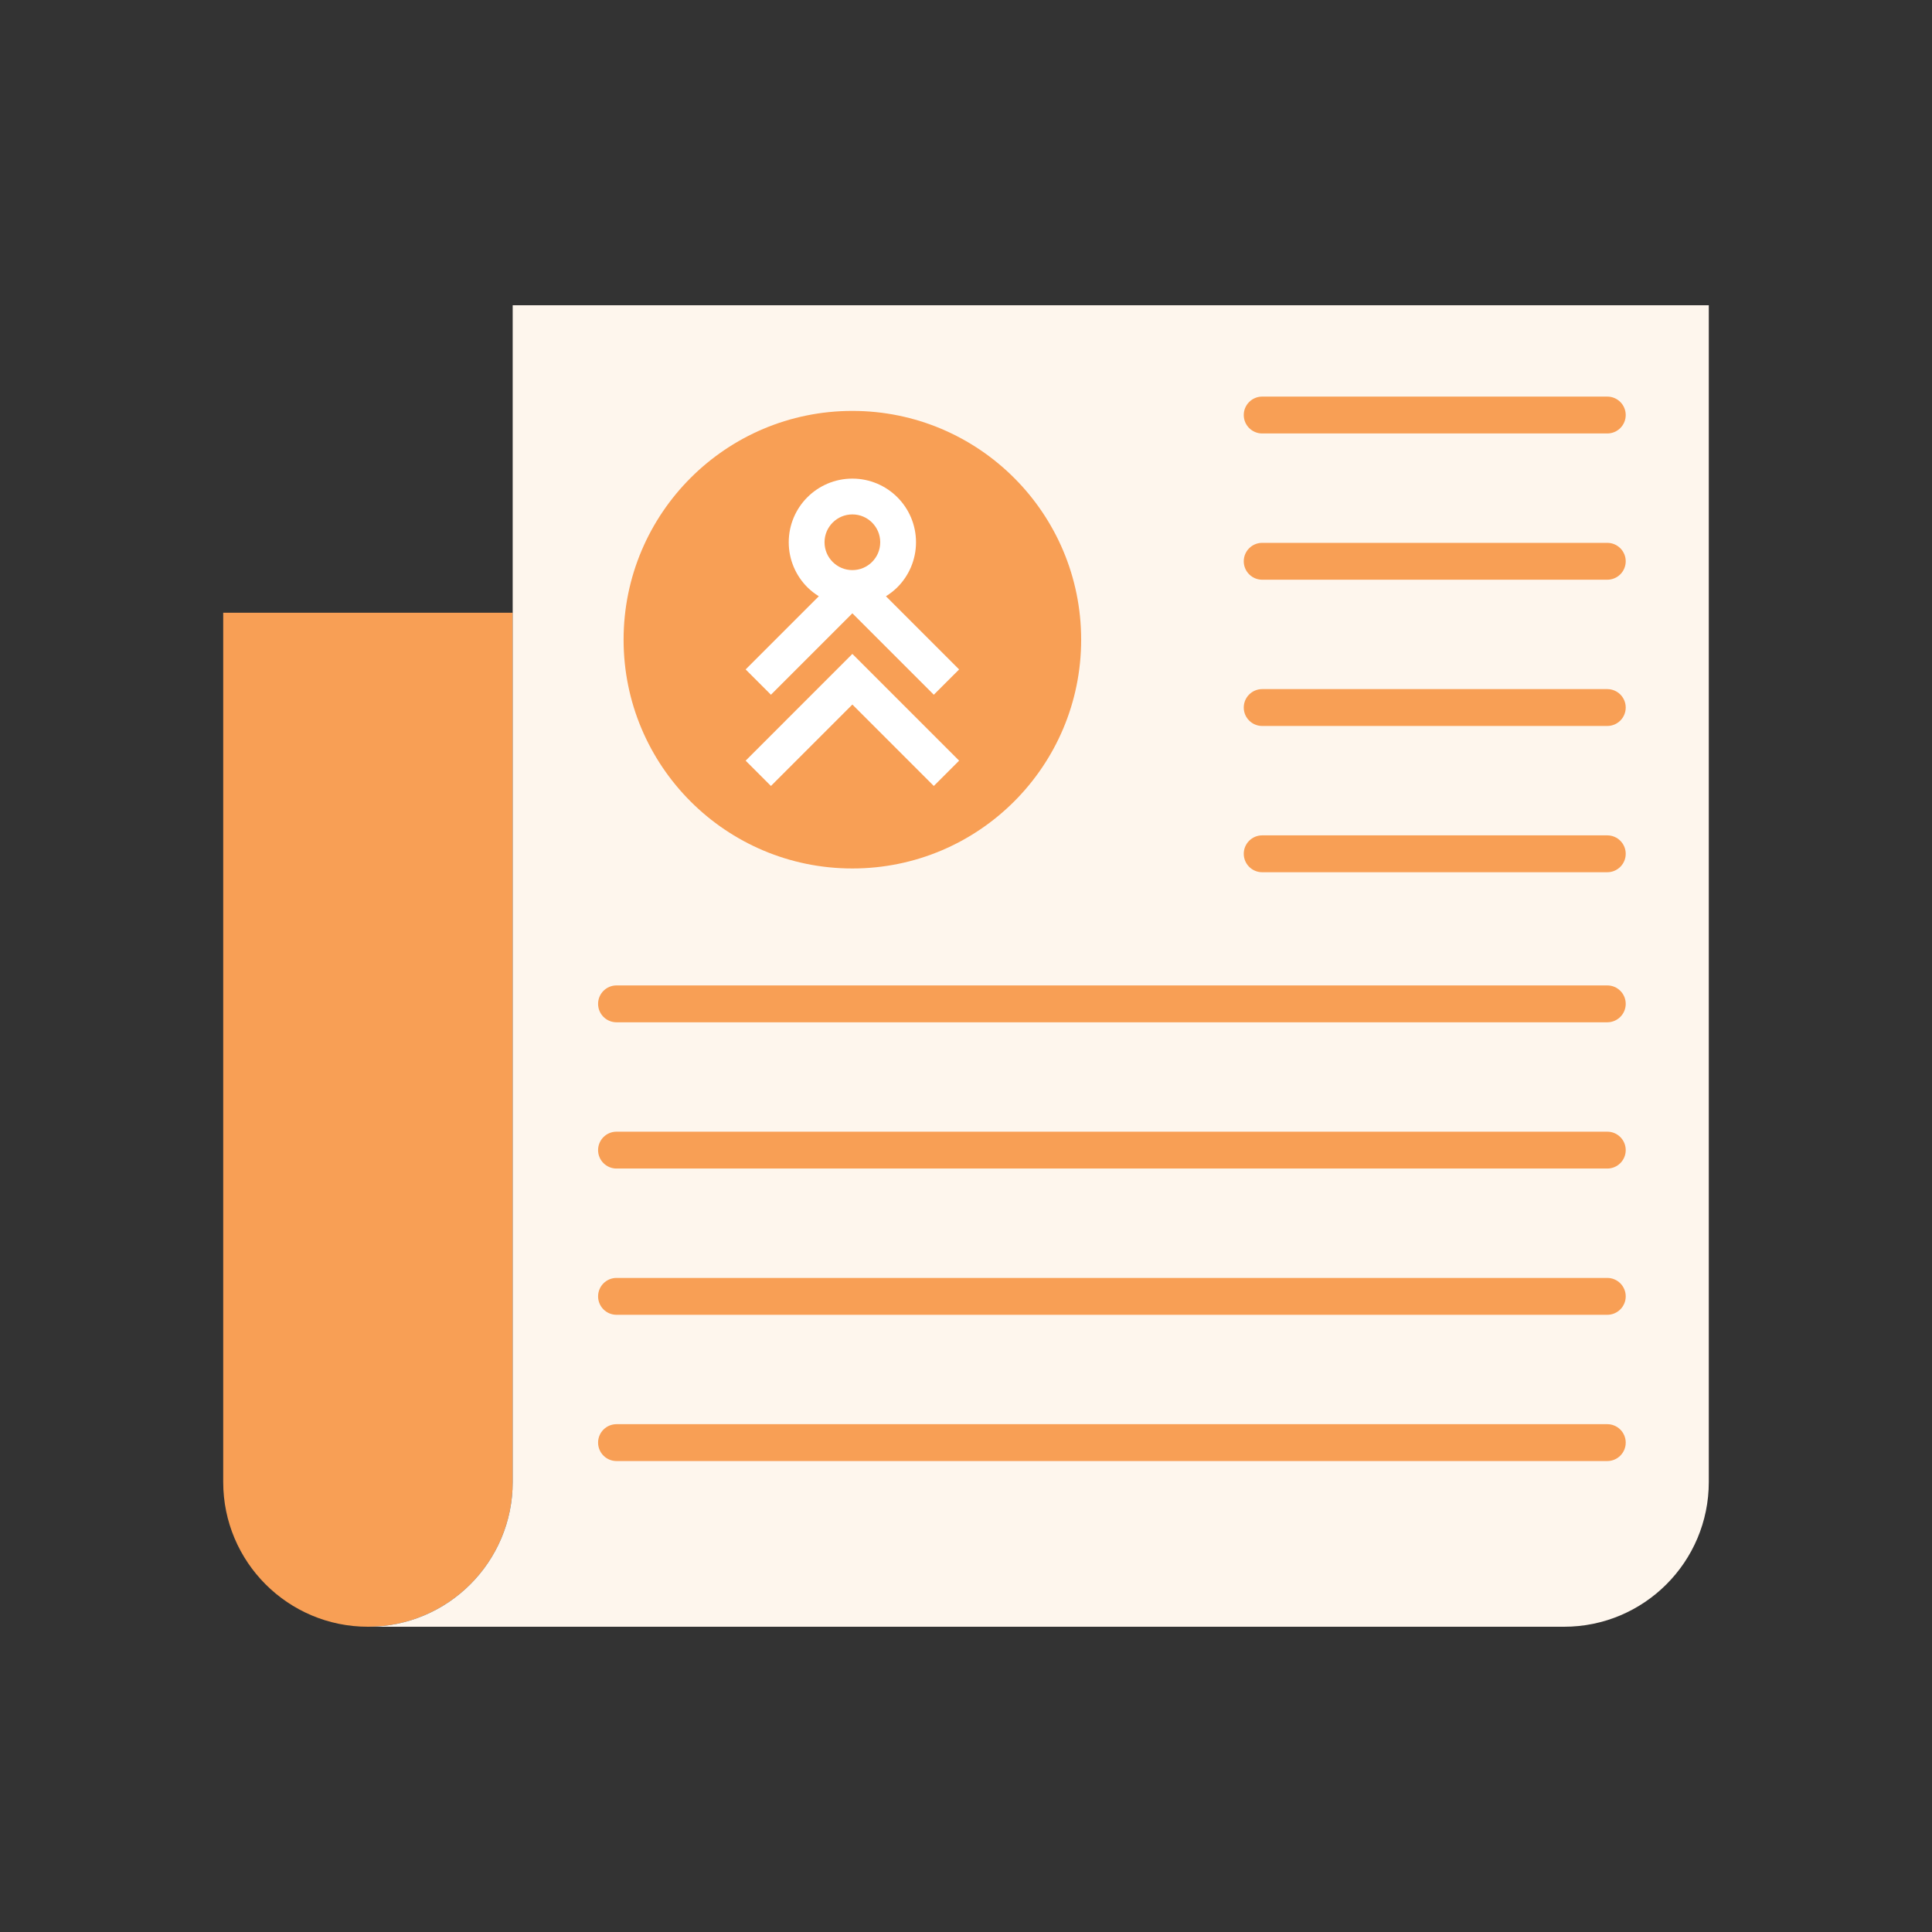 <?xml version="1.0" encoding="utf-8"?>
<!-- Generator: Adobe Illustrator 24.1.2, SVG Export Plug-In . SVG Version: 6.00 Build 0)  -->
<svg version="1.1" id="Layer_1" xmlns="http://www.w3.org/2000/svg" xmlns:xlink="http://www.w3.org/1999/xlink" x="0px" y="0px"
	 viewBox="0 0 500 500" style="enable-background:new 0 0 500 500;" xml:space="preserve">
<rect x="0" y="0" width="500" height="500" fill="#333333" stroke="none"/>
<style type="text/css">
	.st0{clip-path:url(#SVGID_2_);enable-background:new    ;}
	.st1{clip-path:url(#SVGID_4_);}
	.st2{clip-path:url(#SVGID_6_);}
	.st3{clip-path:url(#SVGID_8_);fill:#E7ECED;}
	.st4{clip-path:url(#SVGID_10_);}
	.st5{clip-path:url(#SVGID_12_);fill:#CDD1D2;}
	.st6{clip-path:url(#SVGID_14_);}
	.st7{clip-path:url(#SVGID_16_);fill:#78949B;}
	.st8{clip-path:url(#SVGID_18_);}
	.st9{clip-path:url(#SVGID_20_);fill:#78949B;}
	.st10{clip-path:url(#SVGID_22_);}
	.st11{clip-path:url(#SVGID_24_);fill:#78949B;}
	.st12{fill-rule:evenodd;clip-rule:evenodd;fill:#E7ECED;}
	.st13{fill-rule:evenodd;clip-rule:evenodd;fill:#78949B;}
	.st14{fill:#F2EDEF;}
	.st15{fill:#D5D1D4;}
	.st16{fill:#3DC8A6;}
	.st17{fill:#32A387;}
	.st18{fill:#FFFFFF;}
	.st19{fill:#D9DCDE;}
	.st20{fill:#CACDCF;}
	.st21{fill:#D3F2EB;}
	.st22{fill:#E8EBED;}
	.st23{fill:#CDD0D1;}
	.st24{fill:#809399;}
	.st25{fill:#C9CDCE;}
	.st26{fill:#F89F55;}
	.st27{fill:#FEF6ED;}
	.st28{clip-path:url(#SVGID_26_);}
	.st29{clip-path:url(#SVGID_28_);fill:#FEF3F5;}
	.st30{clip-path:url(#SVGID_30_);}
	.st31{clip-path:url(#SVGID_32_);fill:#FBD1D9;}
	.st32{enable-background:new    ;}
	.st33{clip-path:url(#SVGID_34_);}
	.st34{clip-path:url(#SVGID_36_);}
	.st35{clip-path:url(#SVGID_38_);fill:#F66E87;}
	.st36{clip-path:url(#SVGID_40_);}
	.st37{clip-path:url(#SVGID_42_);fill:#FFFFFF;}
	.st38{clip-path:url(#SVGID_44_);}
	.st39{clip-path:url(#SVGID_46_);fill:#F66E87;}
	.st40{clip-path:url(#SVGID_48_);}
	.st41{clip-path:url(#SVGID_50_);fill:#F892A3;}
	.st42{clip-path:url(#SVGID_52_);}
	.st43{clip-path:url(#SVGID_54_);fill:#F66E87;}
	.st44{clip-path:url(#SVGID_56_);}
	.st45{clip-path:url(#SVGID_58_);fill:#FBD1D9;}
	.st46{clip-path:url(#SVGID_60_);}
	.st47{clip-path:url(#SVGID_62_);fill:#F77C93;}
	.st48{clip-path:url(#SVGID_64_);}
	.st49{clip-path:url(#SVGID_66_);fill:#F77C93;}
	.st50{clip-path:url(#SVGID_68_);}
	.st51{clip-path:url(#SVGID_70_);fill:#F77C93;}
	.st52{clip-path:url(#SVGID_72_);}
	.st53{clip-path:url(#SVGID_74_);fill:#F77C93;}
	.st54{clip-path:url(#SVGID_80_);}
</style>
<g>
	<g>
		<defs>
			<path id="SVGID_9_" d="M-131.255,5205.224c0.621,4.002-2.119,7.75-6.121,8.371l-50.627,7.862l6.072,1.83l46.654,2.028
				c4.047,0.177,7.467-2.961,7.646-7.008l3.929-90.479l-20.533-6.183L-131.255,5205.224z"/>
		</defs>
		<clipPath id="SVGID_2_">
			<use xlink:href="#SVGID_9_"  style="overflow:visible;"/>
		</clipPath>
		<g style="clip-path:url(#SVGID_2_);">
			<defs>
				<rect id="SVGID_11_" x="-1624.696" y="-8491.732" width="3535.86" height="16569.432"/>
			</defs>
			<clipPath id="SVGID_4_">
				<use xlink:href="#SVGID_11_"  style="overflow:visible;"/>
			</clipPath>
		</g>
	</g>
	<g>
		<defs>
			<path id="SVGID_13_" d="M-204.245,5148.183l40.945-6.357c3.322-0.518,5.601-3.631,5.085-6.958
				c-0.518-3.322-3.632-5.601-6.956-5.085l-40.945,6.36c-3.325,0.516-5.603,3.629-5.085,6.956
				C-210.686,5146.422-207.57,5148.701-204.245,5148.183"/>
		</defs>
		<clipPath id="SVGID_6_">
			<use xlink:href="#SVGID_13_"  style="overflow:visible;"/>
		</clipPath>
		<g class="st2">
			<defs>
				<rect id="SVGID_15_" x="-1624.696" y="-8491.732" width="3535.86" height="16569.432"/>
			</defs>
			<clipPath id="SVGID_8_">
				<use xlink:href="#SVGID_15_"  style="overflow:visible;"/>
			</clipPath>
		</g>
	</g>
	<g>
		<defs>
			<path id="SVGID_17_" d="M-200.118,5174.761l40.945-6.359c3.325-0.516,5.601-3.629,5.085-6.957
				c-0.516-3.325-3.629-5.601-6.956-5.085l-40.945,6.359c-3.325,0.516-5.601,3.629-5.085,6.957
				C-206.559,5172.998-203.443,5175.276-200.118,5174.761"/>
		</defs>
		<clipPath id="SVGID_10_">
			<use xlink:href="#SVGID_17_"  style="overflow:visible;"/>
		</clipPath>
		<g class="st4">
			<defs>
				<rect id="SVGID_19_" x="-1624.696" y="-8491.732" width="3535.86" height="16569.432"/>
			</defs>
			<clipPath id="SVGID_12_">
				<use xlink:href="#SVGID_19_"  style="overflow:visible;"/>
			</clipPath>
		</g>
	</g>
	<g>
		<defs>
			<path id="SVGID_21_" d="M-195.991,5201.337l40.945-6.357c3.325-0.518,5.603-3.631,5.085-6.956
				c-0.516-3.325-3.629-5.604-6.956-5.085l-40.945,6.357c-3.322,0.518-5.601,3.629-5.085,6.956
				C-202.43,5199.576-199.316,5201.855-195.991,5201.337"/>
		</defs>
		<clipPath id="SVGID_14_">
			<use xlink:href="#SVGID_21_"  style="overflow:visible;"/>
		</clipPath>
		<g class="st6">
			<defs>
				<rect id="SVGID_23_" x="-1624.696" y="-8491.732" width="3535.86" height="16569.432"/>
			</defs>
			<clipPath id="SVGID_16_">
				<use xlink:href="#SVGID_23_"  style="overflow:visible;"/>
			</clipPath>
		</g>
	</g>
</g>
<g>
	<g>
		<g>
			<path class="st26" d="M95.225,421L95.225,421c-20.688,0-37.459-16.771-37.459-37.459V158.571h74.919v224.969
				C132.684,404.229,115.913,421,95.225,421z"/>
			<path class="st27" d="M95.225,421L95.225,421c20.688,0,37.459-16.771,37.459-37.459V79h309.55v304.541
				c0,20.688-16.771,37.459-37.459,37.459h0H95.225z"/>
		</g>
		<g>
			<circle class="st26" cx="220.594" cy="165.551" r="59.209"/>
			<g>
				<path class="st18" d="M199.519,179.798l21.075-21.075l21.075,21.075l6.55-6.549l-18.94-18.94
					c1.074-0.668,2.075-1.441,2.96-2.328c2.973-2.966,4.826-7.112,4.823-11.645c0.003-4.533-1.85-8.679-4.823-11.645
					c-2.966-2.973-7.112-4.826-11.645-4.824c-4.533-0.002-8.679,1.851-11.645,4.824c-2.973,2.966-4.826,7.112-4.823,11.645
					c-0.003,4.533,1.851,8.679,4.823,11.645c0.885,0.887,1.886,1.66,2.96,2.328l-18.939,18.94L199.519,179.798z M215.499,135.241
					c1.319-1.311,3.091-2.108,5.096-2.111c2.005,0.002,3.777,0.799,5.095,2.111c1.311,1.319,2.108,3.091,2.111,5.096
					c-0.003,2.005-0.8,3.777-2.111,5.096c-1.319,1.311-3.091,2.108-5.095,2.111c-2.005-0.002-3.777-0.799-5.096-2.111
					c-1.311-1.319-2.108-3.091-2.111-5.095C213.391,138.332,214.188,136.56,215.499,135.241z"/>
				<polygon class="st18" points="199.52,179.798 199.519,179.798 199.519,179.798 				"/>
				<polygon class="st18" points="192.97,196.857 199.519,203.407 220.594,182.332 241.669,203.407 248.219,196.858 
					220.594,169.233 				"/>
				<polygon class="st18" points="199.52,203.407 199.519,203.407 199.519,203.407 				"/>
			</g>
		</g>
		<g>
			<g>
				<path class="st26" d="M415.965,264.568H159.555c-2.634,0-4.77-2.135-4.77-4.77c0-2.635,2.136-4.77,4.77-4.77h256.411
					c2.634,0,4.77,2.135,4.77,4.77C420.736,262.433,418.6,264.568,415.965,264.568z"/>
				<path class="st26" d="M415.965,302.418H159.555c-2.634,0-4.77-2.135-4.77-4.77c0-2.635,2.136-4.77,4.77-4.77h256.411
					c2.634,0,4.77,2.135,4.77,4.77C420.736,300.283,418.6,302.418,415.965,302.418z"/>
				<path class="st26" d="M415.965,340.268H159.555c-2.634,0-4.77-2.135-4.77-4.77c0-2.635,2.136-4.77,4.77-4.77h256.411
					c2.634,0,4.77,2.135,4.77,4.77C420.736,338.133,418.6,340.268,415.965,340.268z"/>
				<path class="st26" d="M415.965,378.118H159.555c-2.634,0-4.77-2.135-4.77-4.77s2.136-4.77,4.77-4.77h256.411
					c2.634,0,4.77,2.135,4.77,4.77S418.6,378.118,415.965,378.118z"/>
			</g>
			<g>
				<path class="st26" d="M415.965,112.18h-89.311c-2.634,0-4.77-2.135-4.77-4.77s2.136-4.77,4.77-4.77h89.311
					c2.634,0,4.77,2.135,4.77,4.77S418.6,112.18,415.965,112.18z"/>
				<path class="st26" d="M415.965,150.03h-89.311c-2.634,0-4.77-2.135-4.77-4.77c0-2.635,2.136-4.77,4.77-4.77h89.311
					c2.634,0,4.77,2.135,4.77,4.77C420.736,147.895,418.6,150.03,415.965,150.03z"/>
				<path class="st26" d="M415.965,187.88h-89.311c-2.634,0-4.77-2.135-4.77-4.77c0-2.635,2.136-4.77,4.77-4.77h89.311
					c2.634,0,4.77,2.135,4.77,4.77C420.736,185.745,418.6,187.88,415.965,187.88z"/>
				<path class="st26" d="M415.965,225.732h-89.311c-2.634,0-4.77-2.135-4.77-4.77c0-2.635,2.136-4.77,4.77-4.77h89.311
					c2.634,0,4.77,2.135,4.77,4.77C420.736,223.596,418.6,225.732,415.965,225.732z"/>
			</g>
		</g>
	</g>
</g>
<g>
	<g>
		<g>
			<defs>
				<path id="SVGID_25_" d="M997.695,424.56H693.039c-4.643,0-8.406-3.739-8.406-8.35V93.36c0-4.612,3.763-8.35,8.406-8.35h304.656
					c4.642,0,8.406,3.739,10.675,10.449v322.85C1006.101,420.821,1002.337,424.56,997.695,424.56"/>
			</defs>
			<clipPath id="SVGID_18_">
				<use xlink:href="#SVGID_25_"  style="overflow:visible;"/>
			</clipPath>
			<g class="st8">
				<defs>
					<rect id="SVGID_27_" x="-1420.983" y="-15210.843" width="2893.213" height="19372.469"/>
				</defs>
				<clipPath id="SVGID_20_">
					<use xlink:href="#SVGID_27_"  style="overflow:visible;"/>
				</clipPath>
			</g>
		</g>
		<g>
			<defs>
				<path id="SVGID_29_" d="M999.472,83H691.263c-3.66,0-6.63,2.949-6.63,6.588v224.467l323.737,2.099V91.685
					C1006.101,85.949,1003.133,83,999.472,83"/>
			</defs>
			<clipPath id="SVGID_22_">
				<use xlink:href="#SVGID_29_"  style="overflow:visible;"/>
			</clipPath>
			<g class="st10">
				<defs>
					<rect id="SVGID_31_" x="-1420.983" y="-15210.843" width="2893.213" height="19372.469"/>
				</defs>
				<clipPath id="SVGID_24_">
					<use xlink:href="#SVGID_31_"  style="overflow:visible;"/>
				</clipPath>
			</g>
		</g>
	</g>
</g>
</svg>
